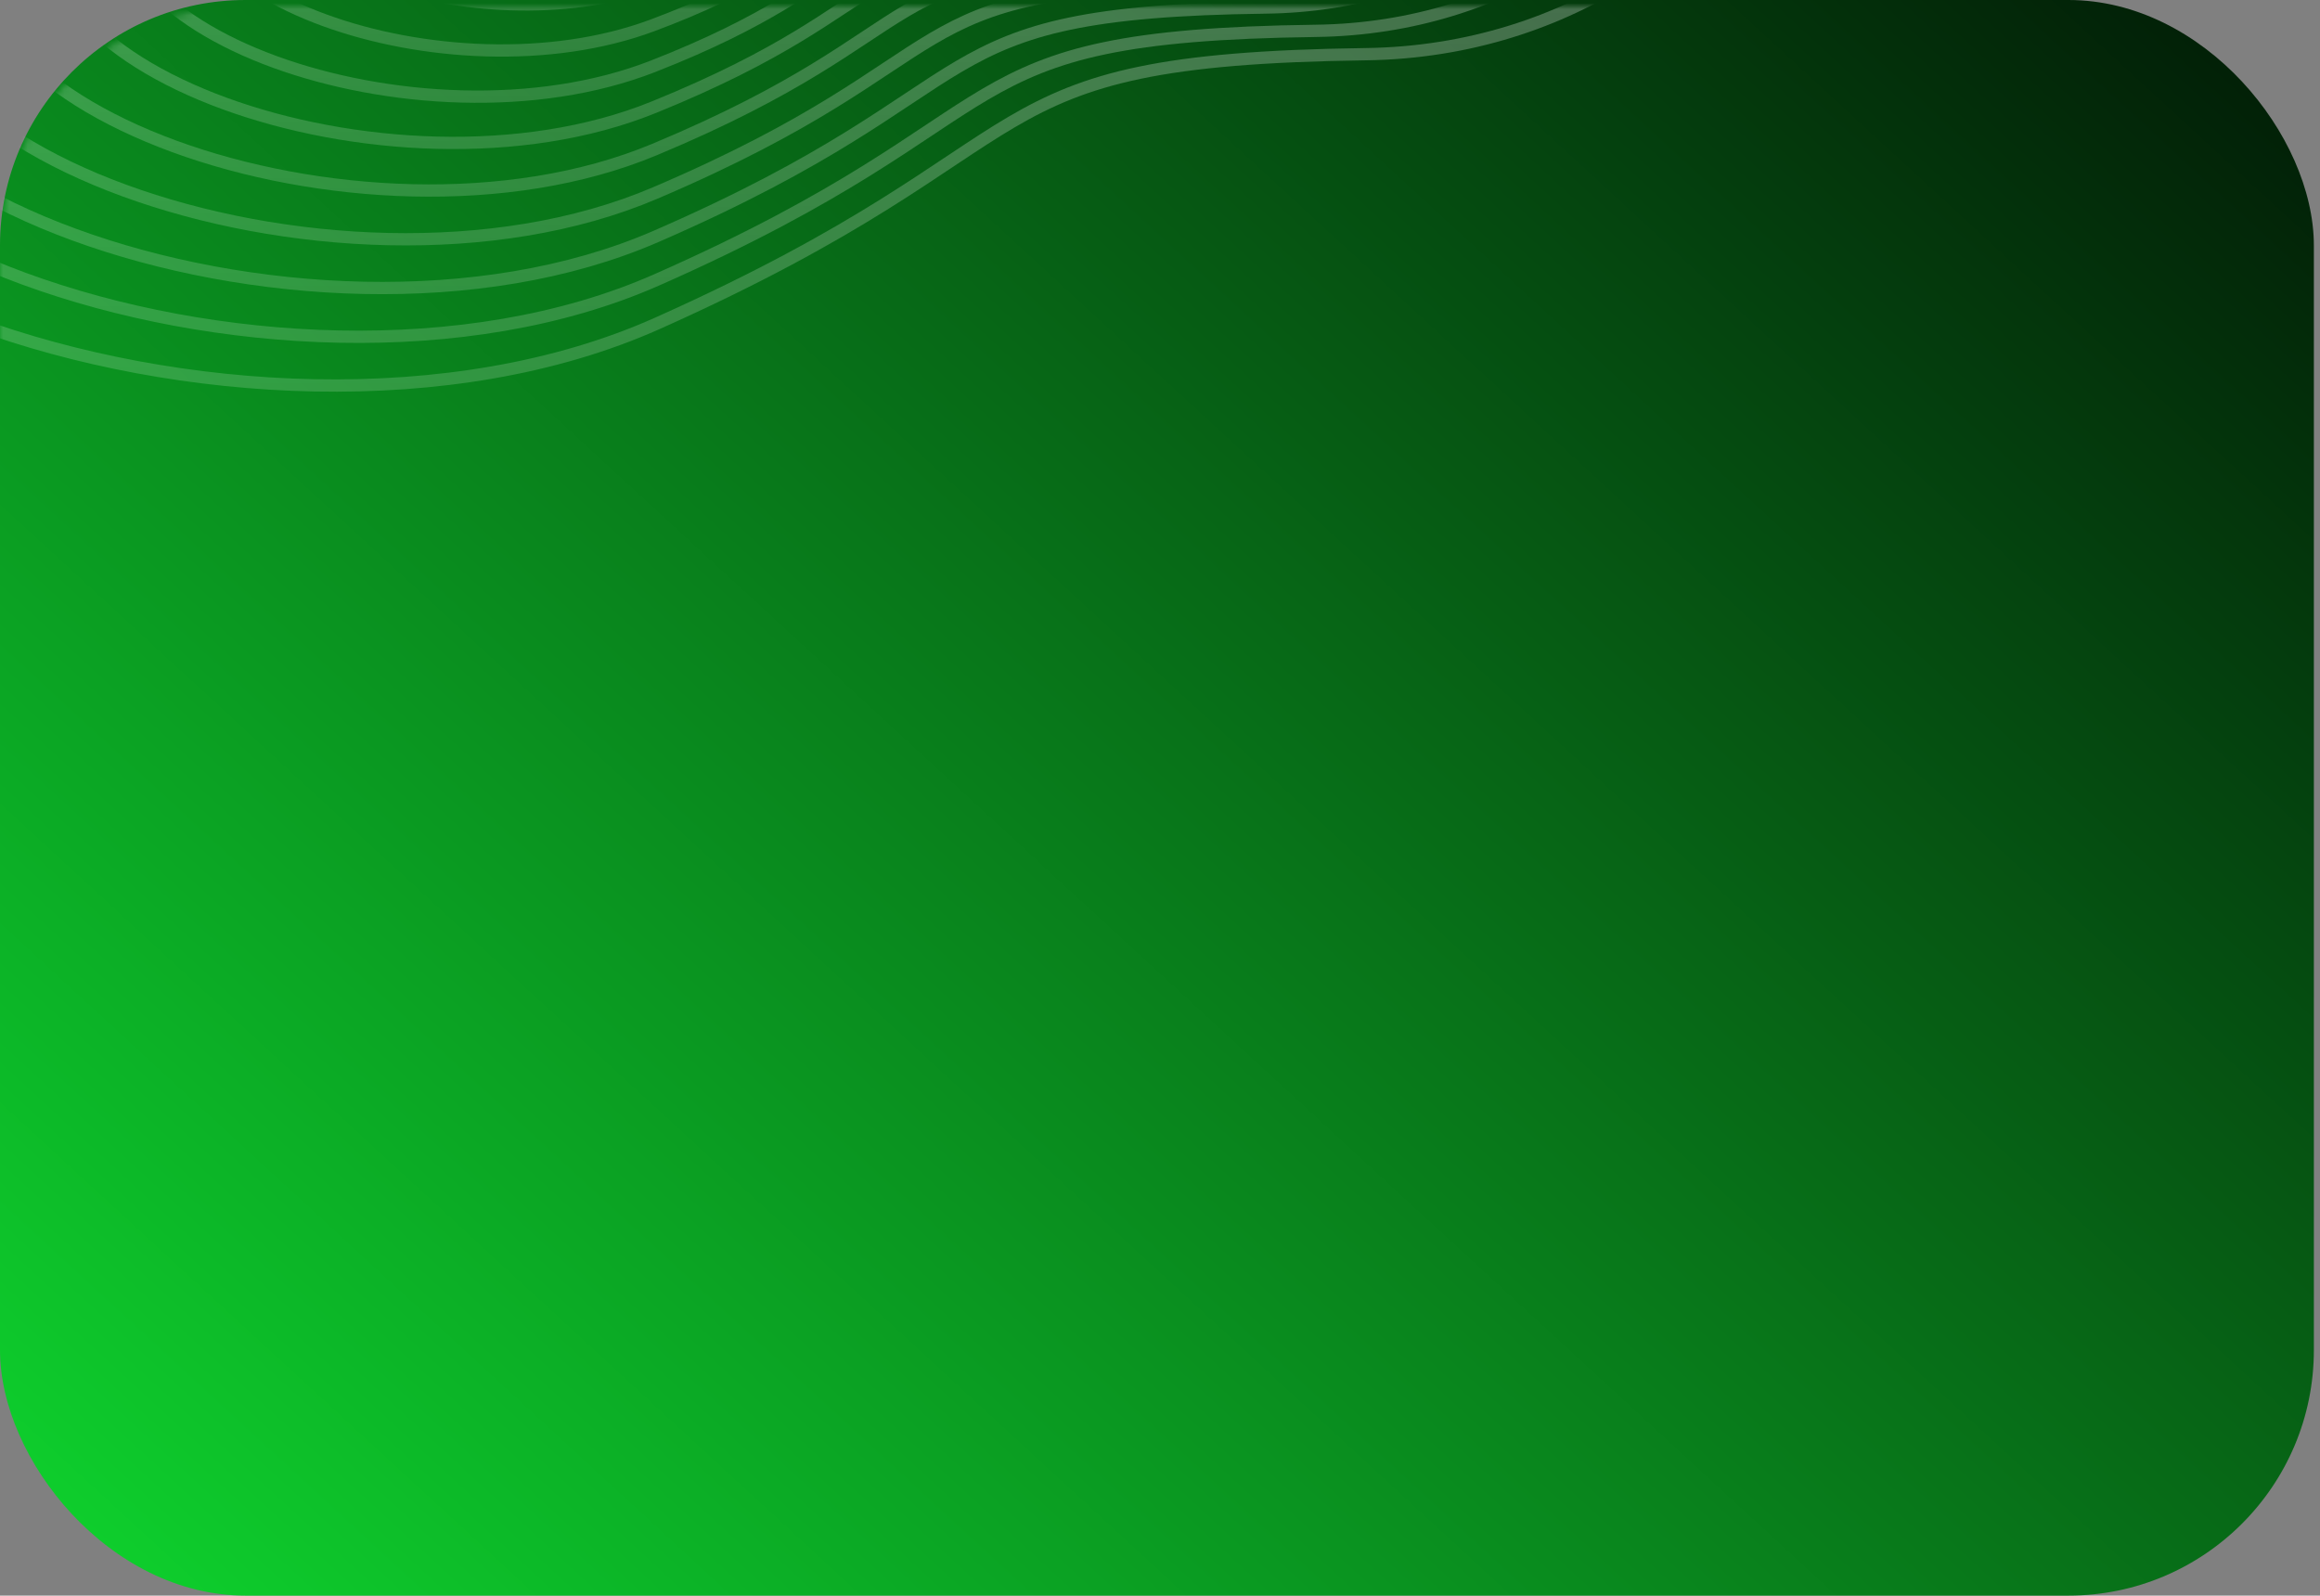 <svg width="378" height="260" viewBox="0 0 378 260" fill="none" xmlns="http://www.w3.org/2000/svg">
<rect x="0" y="0" width="378" height="260" fill="#808080" stroke="none"/>
<rect width="377" height="260" rx="40" fill="url(#paint0_linear_918_291)"/>
<mask id="mask0_918_291" style="mask-type:alpha" maskUnits="userSpaceOnUse" x="0" y="1" width="378" height="100">
<rect y="1" width="377.32" height="99.939" rx="40" fill="url(#paint1_radial_918_291)"/>
</mask>
<g mask="url(#mask0_918_291)">
<g style="mix-blend-mode:soft-light" opacity="0.5">
<path d="M-72.498 -96.964C-98.389 -152.691 -2.481 -158.363 66.732 -141.536C107.115 -132.883 133.635 -159.795 183.662 -149.055C233.688 -138.314 173.717 -104.482 250.263 -87.118C326.81 -69.755 289.44 7.934 222.538 8.829C155.635 9.724 174.018 22.792 107.115 52.686C40.212 82.58 -72.498 41.051 -44.471 -2.806C-16.444 -46.663 -44.472 -36.638 -72.498 -96.964Z" stroke="url(#paint2_linear_918_291)" stroke-width="2"/>
<path d="M-59.41 -93.292C-83.218 -144.435 5.242 -150.37 69.186 -134.741C106.834 -126.57 131.897 -151.241 178.006 -141.341C225.144 -131.22 170.014 -100.275 240.343 -84.066C310.833 -67.764 277.292 4.213 214.397 5.027C151.87 5.841 169.092 18.212 106.994 45.607C44.895 73.001 -59.017 34.876 -33.538 -5.971C-8.06 -46.208 -33.479 -37.647 -59.41 -93.292Z" stroke="url(#paint3_linear_918_291)" stroke-width="2"/>
<path d="M-46.322 -89.62C-68.048 -136.18 12.965 -142.377 71.64 -127.946C106.554 -120.257 130.16 -142.687 172.35 -133.628C216.599 -124.126 166.311 -96.067 230.423 -81.012C294.857 -65.774 265.143 0.492 206.255 1.225C148.104 1.957 164.166 13.633 106.872 38.528C49.578 63.423 -45.537 28.702 -22.606 -9.136C0.325 -45.753 -22.487 -38.655 -46.322 -89.62Z" stroke="url(#paint4_linear_918_291)" stroke-width="2"/>
<path d="M-33.233 -85.947C-52.877 -127.924 20.69 -134.384 74.095 -121.15C106.274 -113.944 128.423 -134.132 166.696 -125.914C208.056 -117.032 162.61 -91.859 220.504 -77.959C278.882 -63.783 252.996 -3.228 198.116 -2.577C144.34 -1.927 159.242 9.054 106.752 31.449C54.263 53.845 -32.055 22.528 -11.672 -12.3C8.711 -45.297 -11.493 -39.663 -33.233 -85.947Z" stroke="url(#paint5_linear_918_291)" stroke-width="2"/>
<path d="M-20.145 -82.275C-37.707 -119.668 28.413 -126.391 76.549 -114.354C105.994 -107.631 126.685 -125.577 161.04 -118.2C199.511 -109.937 158.907 -87.651 210.584 -74.906C262.905 -61.792 240.847 -6.949 189.974 -6.379C140.575 -5.81 154.316 4.475 106.63 24.371C58.945 44.267 -18.575 16.354 -0.74 -15.465C17.096 -44.842 -0.501 -40.672 -20.145 -82.275Z" stroke="url(#paint6_linear_918_291)" stroke-width="2"/>
<path d="M-7.057 -78.416C-22.537 -111.226 36.137 -118.212 79.003 -107.372C105.713 -101.131 124.948 -116.837 155.385 -110.3C190.967 -102.656 155.204 -83.257 200.665 -71.666C246.929 -59.615 228.699 -10.483 181.834 -9.995C136.81 -9.507 149.39 0.082 106.51 17.478C63.629 34.875 -5.094 10.366 10.194 -18.443C25.481 -44.2 10.492 -41.493 -7.057 -78.416Z" stroke="url(#paint7_linear_918_291)" stroke-width="2"/>
<path d="M6.032 -74.337C-7.365 -102.563 43.861 -109.812 81.458 -100.17C105.434 -94.411 123.211 -107.875 149.731 -102.18C182.424 -95.155 151.503 -78.643 190.746 -68.206C230.954 -57.218 216.552 -13.797 173.694 -13.391C133.046 -12.984 144.466 -4.091 106.389 10.806C68.313 25.703 8.388 4.599 21.127 -21.201C33.867 -43.338 21.486 -42.095 6.032 -74.337Z" stroke="url(#paint8_linear_918_291)" stroke-width="2"/>
<path d="M19.122 -70.246C7.806 -93.888 51.585 -101.4 83.913 -92.956C105.154 -87.68 121.474 -98.902 144.077 -94.047C173.88 -87.642 147.801 -74.017 180.827 -64.734C214.979 -54.808 204.404 -17.099 165.554 -16.774C129.282 -16.449 139.541 -8.251 106.269 4.146C72.998 16.544 21.869 -1.157 32.061 -23.947C42.253 -42.464 32.479 -42.684 19.122 -70.246Z" stroke="url(#paint9_linear_918_291)" stroke-width="2"/>
<path d="M32.212 -66.138C22.978 -85.197 59.31 -92.971 86.369 -85.724C104.876 -80.93 119.739 -89.911 138.423 -85.897C165.338 -80.112 144.1 -69.373 170.909 -61.245C199.005 -52.381 192.258 -20.384 157.415 -20.14C125.519 -19.896 134.617 -12.394 106.15 -2.496C77.683 7.401 35.352 -6.895 42.996 -26.675C50.639 -41.573 43.474 -43.257 32.212 -66.138Z" stroke="url(#paint10_linear_918_291)" stroke-width="2"/>
</g>
</g>
<defs>
<linearGradient id="paint0_linear_918_291" x1="80.636" y1="-523.384" x2="-590.234" y2="205.891" gradientUnits="userSpaceOnUse">
<stop stop-color="#11FF37"/>
<stop offset="0.125"/>
<stop offset="0.74" stop-color="#11FF37"/>
<stop offset="1"/>
</linearGradient>
<radialGradient id="paint1_radial_918_291" cx="0" cy="0" r="1" gradientUnits="userSpaceOnUse" gradientTransform="translate(126.623 -58.375) rotate(36.278) scale(310.977 445.411)">
<stop stop-color="#11FF37"/>
<stop offset="0.193"/>
<stop offset="0.781" stop-color="#11FF37"/>
<stop offset="1"/>
</radialGradient>
<linearGradient id="paint2_linear_918_291" x1="108.013" y1="-151.628" x2="108.013" y2="62.825" gradientUnits="userSpaceOnUse">
<stop stop-color="white"/>
<stop offset="1" stop-color="white" stop-opacity="0.33"/>
</linearGradient>
<linearGradient id="paint3_linear_918_291" x1="108.202" y1="-143.724" x2="108.202" y2="54.88" gradientUnits="userSpaceOnUse">
<stop stop-color="white"/>
<stop offset="1" stop-color="white" stop-opacity="0.33"/>
</linearGradient>
<linearGradient id="paint4_linear_918_291" x1="108.391" y1="-135.821" x2="108.391" y2="46.935" gradientUnits="userSpaceOnUse">
<stop stop-color="white"/>
<stop offset="1" stop-color="white" stop-opacity="0.33"/>
</linearGradient>
<linearGradient id="paint5_linear_918_291" x1="108.582" y1="-127.918" x2="108.582" y2="38.991" gradientUnits="userSpaceOnUse">
<stop stop-color="white"/>
<stop offset="1" stop-color="white" stop-opacity="0.33"/>
</linearGradient>
<linearGradient id="paint6_linear_918_291" x1="108.772" y1="-120.014" x2="108.772" y2="31.047" gradientUnits="userSpaceOnUse">
<stop stop-color="white"/>
<stop offset="1" stop-color="white" stop-opacity="0.33"/>
</linearGradient>
<linearGradient id="paint7_linear_918_291" x1="108.964" y1="-112.111" x2="108.964" y2="23.289" gradientUnits="userSpaceOnUse">
<stop stop-color="white"/>
<stop offset="1" stop-color="white" stop-opacity="0.33"/>
</linearGradient>
<linearGradient id="paint8_linear_918_291" x1="109.159" y1="-104.208" x2="109.159" y2="15.753" gradientUnits="userSpaceOnUse">
<stop stop-color="white"/>
<stop offset="1" stop-color="white" stop-opacity="0.33"/>
</linearGradient>
<linearGradient id="paint9_linear_918_291" x1="109.356" y1="-96.304" x2="109.356" y2="8.229" gradientUnits="userSpaceOnUse">
<stop stop-color="white"/>
<stop offset="1" stop-color="white" stop-opacity="0.33"/>
</linearGradient>
<linearGradient id="paint10_linear_918_291" x1="109.558" y1="-88.401" x2="109.558" y2="0.723" gradientUnits="userSpaceOnUse">
<stop stop-color="white"/>
<stop offset="1" stop-color="white" stop-opacity="0.33"/>
</linearGradient>
</defs>
</svg>
